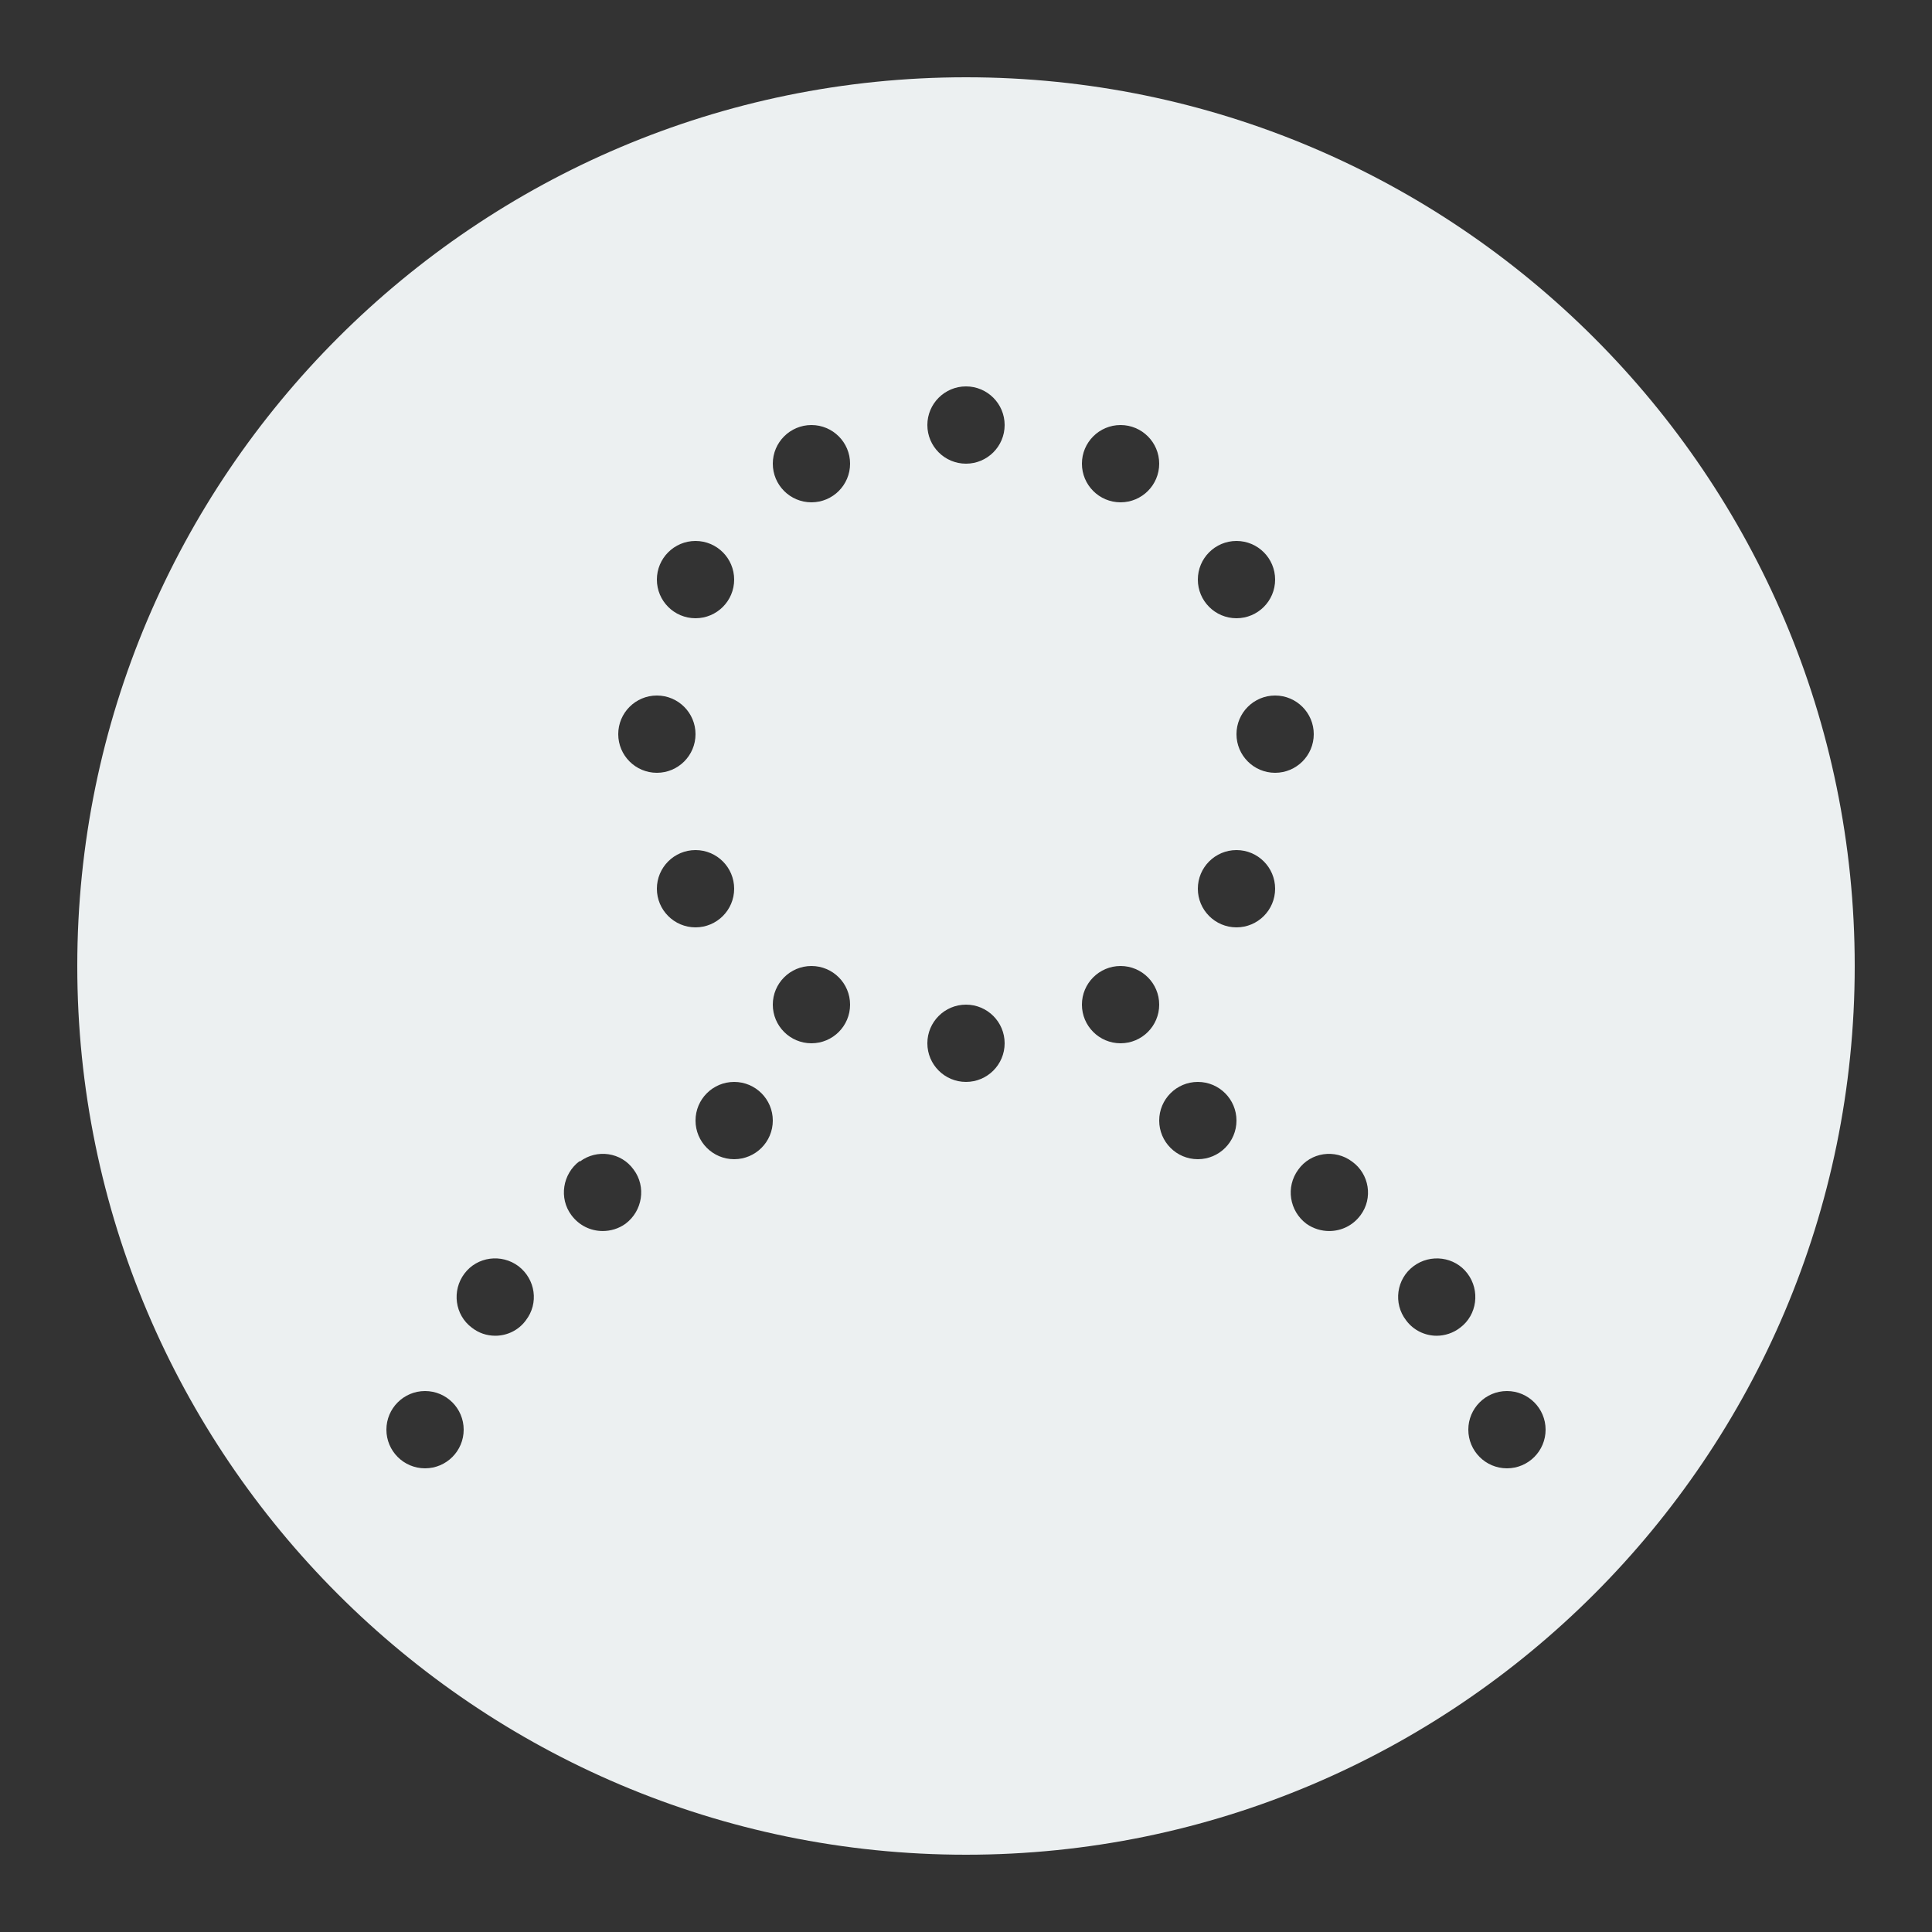 <svg version="1.1" xmlns="http://www.w3.org/2000/svg" xmlns:xlink="http://www.w3.org/1999/xlink" viewBox="0 0 226 226"><rect x="0" y="0" width="226" height="226" fill="#333333" stroke="none"/><g fill="none" fill-rule="nonzero" stroke="none" stroke-width="1" stroke-linecap="butt" stroke-linejoin="miter" stroke-miterlimit="10" stroke-dasharray="" stroke-dashoffset="0" font-family="none" font-weight="none" font-size="none" text-anchor="none" style="mix-blend-mode: normal"><path d="M0,226v-226h226v226z" fill="none"></path><g fill="#ecf0f1"><path d="M113,9.04c-57.327,0 -103.96,46.633 -103.96,103.96c0,57.327 46.633,103.96 103.96,103.96c57.327,0 103.96,-46.633 103.96,-103.96c0,-57.327 -46.633,-103.96 -103.96,-103.96zM144.64,63.28c2.495,0 4.52,2.025 4.52,4.52c0,2.495 -2.025,4.52 -4.52,4.52c-2.495,0 -4.52,-2.025 -4.52,-4.52c0,-2.495 2.025,-4.52 4.52,-4.52zM131.08,49.72c2.495,0 4.52,2.025 4.52,4.52c0,2.495 -2.025,4.52 -4.52,4.52c-2.495,0 -4.52,-2.025 -4.52,-4.52c0,-2.495 2.025,-4.52 4.52,-4.52zM81.36,63.28c2.495,0 4.52,2.025 4.52,4.52c0,2.495 -2.025,4.52 -4.52,4.52c-2.495,0 -4.52,-2.025 -4.52,-4.52c0,-2.495 2.025,-4.52 4.52,-4.52zM76.84,81.36c2.495,0 4.52,2.025 4.52,4.52c0,2.495 -2.025,4.52 -4.52,4.52c-2.495,0 -4.52,-2.025 -4.52,-4.52c0,-2.495 2.025,-4.52 4.52,-4.52zM49.72,171.76c-2.495,0 -4.52,-2.025 -4.52,-4.52c0,-2.495 2.025,-4.52 4.52,-4.52c2.495,0 4.52,2.025 4.52,4.52c0,2.495 -2.025,4.52 -4.52,4.52zM61.513,154.448c-0.854,1.175 -2.21,1.803 -3.571,1.803c-0.994,0 -1.944,-0.312 -2.753,-0.949c-1.989,-1.487 -2.355,-4.339 -0.859,-6.323c1.492,-1.989 4.339,-2.355 6.328,-0.859c1.984,1.532 2.396,4.335 0.854,6.328zM73.174,143.148c-0.814,0.588 -1.763,0.854 -2.667,0.854c-1.401,0 -2.753,-0.633 -3.661,-1.849c-1.492,-1.989 -1.04,-4.836 0.949,-6.328l0.045,0.045c1.989,-1.492 4.836,-1.085 6.283,0.949c1.492,1.989 1.044,4.836 -0.949,6.328zM76.84,103.96c0,-2.495 2.025,-4.52 4.52,-4.52c2.495,0 4.52,2.025 4.52,4.52c0,2.495 -2.025,4.52 -4.52,4.52c-2.495,0 -4.52,-2.025 -4.52,-4.52zM85.88,135.6c-2.495,0 -4.52,-2.025 -4.52,-4.52c0,-2.495 2.025,-4.52 4.52,-4.52c2.495,0 4.52,2.025 4.52,4.52c0,2.495 -2.025,4.52 -4.52,4.52zM94.92,122.04c-2.495,0 -4.52,-2.025 -4.52,-4.52c0,-2.495 2.025,-4.52 4.52,-4.52c2.495,0 4.52,2.025 4.52,4.52c0,2.495 -2.025,4.52 -4.52,4.52zM94.92,58.76c-2.495,0 -4.52,-2.025 -4.52,-4.52c0,-2.495 2.025,-4.52 4.52,-4.52c2.495,0 4.52,2.025 4.52,4.52c0,2.495 -2.025,4.52 -4.52,4.52zM113,126.56c-2.495,0 -4.52,-2.025 -4.52,-4.52c0,-2.495 2.025,-4.52 4.52,-4.52c2.495,0 4.52,2.025 4.52,4.52c0,2.495 -2.025,4.52 -4.52,4.52zM113,54.24c-2.495,0 -4.52,-2.025 -4.52,-4.52c0,-2.495 2.025,-4.52 4.52,-4.52c2.495,0 4.52,2.025 4.52,4.52c0,2.495 -2.025,4.52 -4.52,4.52zM131.08,122.04c-2.495,0 -4.52,-2.025 -4.52,-4.52c0,-2.495 2.025,-4.52 4.52,-4.52c2.495,0 4.52,2.025 4.52,4.52c0,2.495 -2.025,4.52 -4.52,4.52zM140.12,135.6c-2.495,0 -4.52,-2.025 -4.52,-4.52c0,-2.495 2.025,-4.52 4.52,-4.52c2.495,0 4.52,2.025 4.52,4.52c0,2.495 -2.025,4.52 -4.52,4.52zM144.64,108.48c-2.495,0 -4.52,-2.025 -4.52,-4.52c0,-2.495 2.025,-4.52 4.52,-4.52c2.495,0 4.52,2.025 4.52,4.52c0,2.495 -2.025,4.52 -4.52,4.52zM144.64,85.88c0,-2.495 2.025,-4.52 4.52,-4.52c2.495,0 4.52,2.025 4.52,4.52c0,2.495 -2.025,4.52 -4.52,4.52c-2.495,0 -4.52,-2.025 -4.52,-4.52zM159.149,142.154c-0.904,1.22 -2.26,1.849 -3.666,1.849c-0.899,0 -1.849,-0.271 -2.667,-0.854c-1.984,-1.492 -2.441,-4.294 -0.949,-6.328c1.446,-2.034 4.294,-2.441 6.287,-0.949c2.029,1.446 2.486,4.294 0.994,6.283zM168.054,156.252c-1.356,0 -2.712,-0.633 -3.571,-1.803c-1.537,-1.989 -1.13,-4.836 0.859,-6.328c1.984,-1.492 4.832,-1.13 6.323,0.859c1.492,1.984 1.13,4.836 -0.854,6.323c-0.818,0.637 -1.808,0.949 -2.757,0.949zM176.28,171.76c-2.495,0 -4.52,-2.025 -4.52,-4.52c0,-2.495 2.025,-4.52 4.52,-4.52c2.495,0 4.52,2.025 4.52,4.52c0,2.495 -2.025,4.52 -4.52,4.52z"></path></g></g></svg>